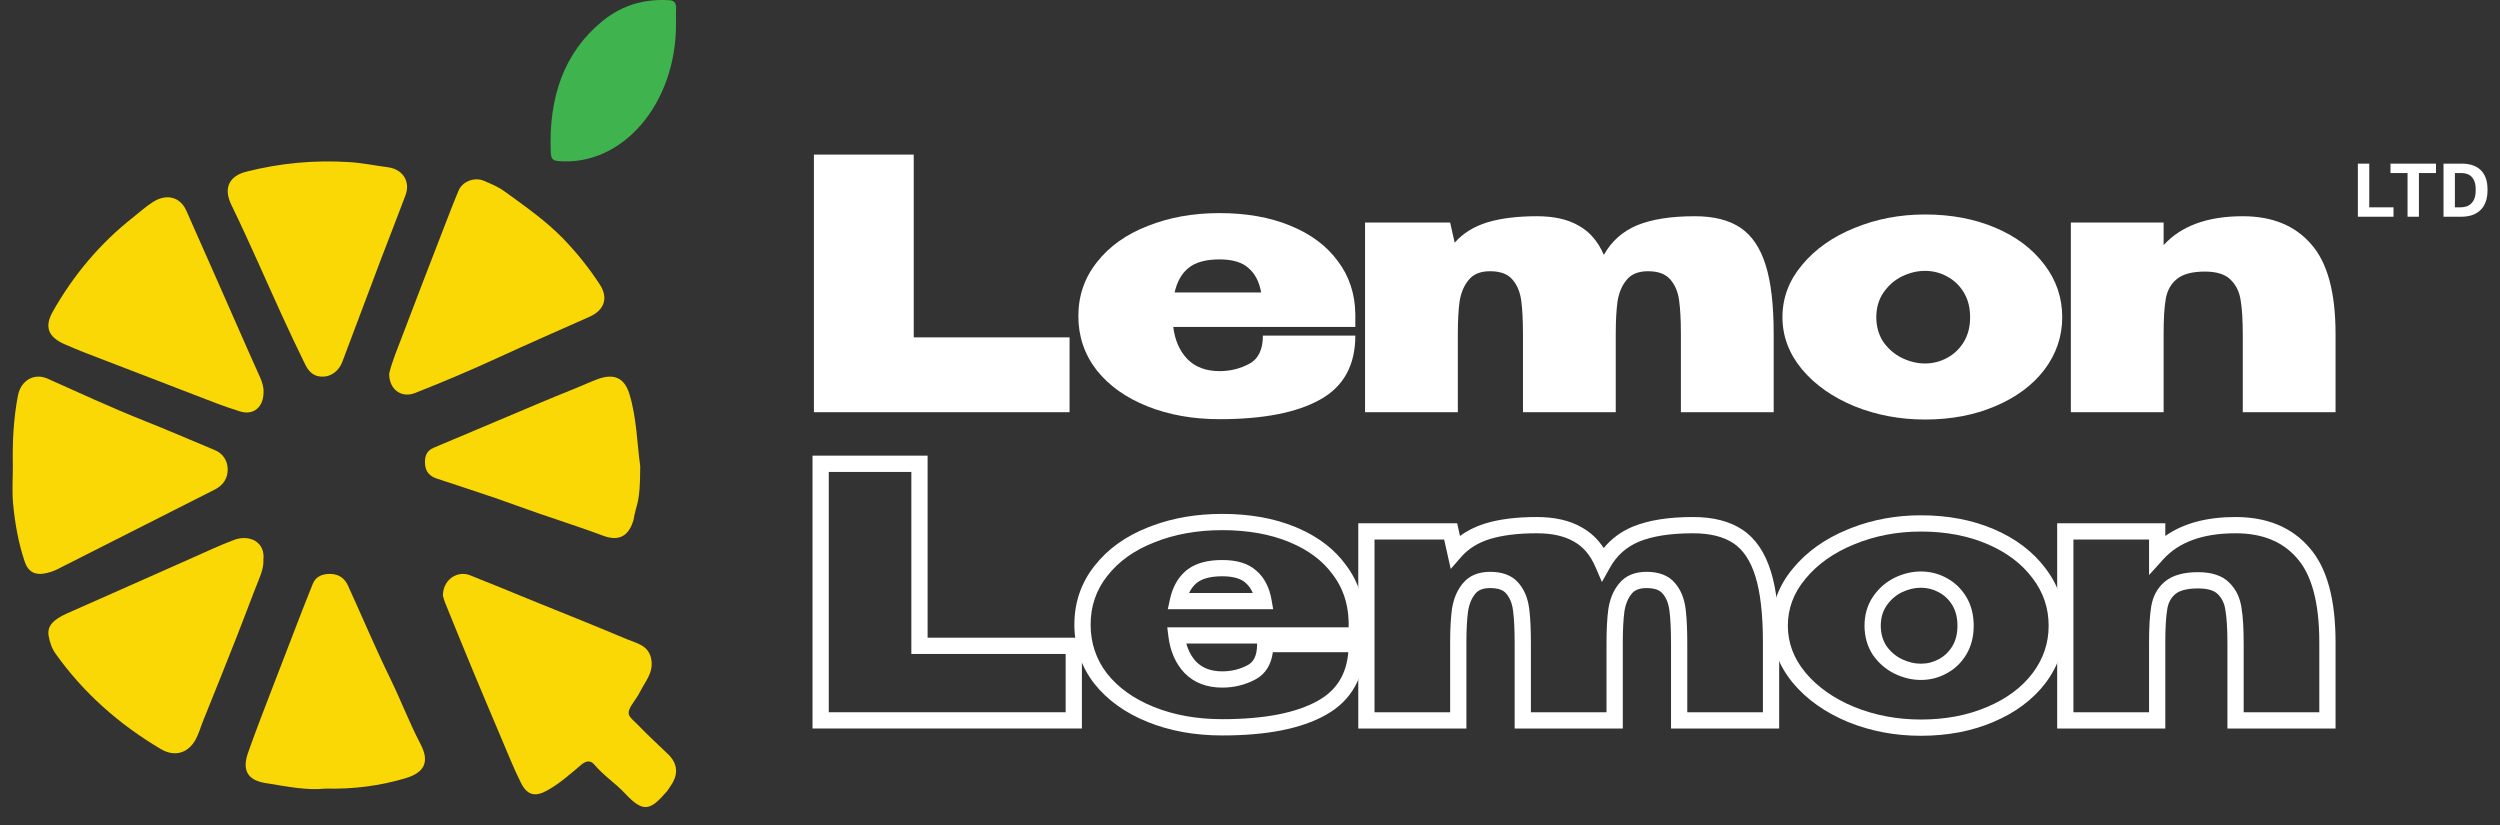<svg width="100" height="33" viewBox="0 0 100 33" fill="none" xmlns="http://www.w3.org/2000/svg">
<rect x="0" y="0" width="100" height="33" fill="#333333" stroke="none"/>
<path d="M17.717 23.831C17.71 23.204 18.276 22.805 18.803 23.011C19.585 23.318 20.36 23.644 21.14 23.961C22.448 24.494 23.761 25.012 25.062 25.563C25.477 25.738 26.005 25.815 26.064 26.468C26.107 26.932 25.818 27.252 25.632 27.615C25.566 27.745 25.492 27.874 25.407 27.991C24.95 28.626 25.153 28.613 25.562 29.042C25.933 29.43 26.331 29.788 26.716 30.161C27.116 30.547 27.149 30.979 26.817 31.447C26.771 31.512 26.735 31.586 26.683 31.646C26.009 32.425 25.739 32.529 24.998 31.735C24.615 31.324 24.142 31.024 23.777 30.587C23.616 30.393 23.43 30.435 23.241 30.597C22.808 30.966 22.38 31.346 21.883 31.621C21.41 31.883 21.094 31.821 20.837 31.311C20.549 30.738 20.312 30.136 20.06 29.544C19.661 28.604 19.264 27.664 18.873 26.722C18.512 25.853 18.158 24.981 17.805 24.11C17.76 23.999 17.733 23.88 17.719 23.831H17.717Z" fill="#FAD806"/>
<path d="M10.535 22.396C10.549 22.659 10.463 22.91 10.361 23.164C10.06 23.913 9.785 24.672 9.488 25.422C9.038 26.564 8.582 27.704 8.122 28.841C8.022 29.089 7.955 29.345 7.822 29.586C7.521 30.128 6.987 30.292 6.425 29.958C4.756 28.966 3.336 27.714 2.221 26.144C2.068 25.928 1.988 25.683 1.946 25.436C1.877 25.047 2.125 24.782 2.694 24.531C4.362 23.796 6.025 23.052 7.692 22.314C8.243 22.07 8.788 21.814 9.35 21.6C9.984 21.36 10.623 21.684 10.535 22.397V22.396Z" fill="#FAD806"/>
<path d="M13.016 31.544C12.259 31.625 11.442 31.453 10.626 31.323C9.901 31.209 9.68 30.81 9.918 30.123C10.187 29.35 10.485 28.587 10.777 27.823C11.213 26.682 11.653 25.544 12.094 24.405C12.229 24.056 12.369 23.709 12.508 23.361C12.636 23.04 12.914 22.953 13.221 22.957C13.541 22.961 13.785 23.129 13.915 23.415C14.481 24.652 15.007 25.906 15.604 27.128C16.03 27.999 16.373 28.907 16.823 29.767C17.192 30.473 16.98 30.904 16.224 31.128C15.201 31.432 14.162 31.57 13.016 31.544Z" fill="#FAD806"/>
<path d="M10.541 15.697C10.539 16.278 10.147 16.621 9.614 16.46C8.98 16.27 8.364 16.018 7.744 15.781C6.599 15.345 5.46 14.895 4.315 14.461C3.731 14.24 3.144 14.015 2.575 13.765C1.917 13.475 1.775 13.061 2.108 12.471C2.944 10.991 4.01 9.726 5.336 8.684C5.603 8.474 5.852 8.244 6.144 8.064C6.665 7.744 7.206 7.871 7.454 8.428C8.288 10.299 9.11 12.176 9.937 14.051C10.092 14.402 10.252 14.751 10.407 15.102C10.492 15.298 10.555 15.5 10.541 15.697Z" fill="#FAD806"/>
<path d="M12.92 15.064C12.557 15.082 12.348 14.864 12.208 14.58C11.891 13.934 11.584 13.285 11.285 12.631C10.608 11.151 9.965 9.655 9.253 8.192C8.901 7.468 9.232 7.026 9.842 6.87C11.205 6.522 12.585 6.394 13.989 6.485C14.502 6.518 15.002 6.624 15.509 6.689C16.108 6.765 16.426 7.255 16.22 7.811C15.904 8.66 15.568 9.502 15.246 10.35C14.725 11.726 14.205 13.104 13.689 14.483C13.563 14.821 13.254 15.065 12.92 15.065V15.064Z" fill="#FAD806"/>
<path d="M15.565 14.95C15.684 14.448 15.916 13.906 16.123 13.358C16.654 11.952 17.199 10.552 17.74 9.149C17.938 8.638 18.132 8.125 18.346 7.619C18.5 7.254 18.983 7.071 19.358 7.233C19.639 7.353 19.929 7.472 20.172 7.649C20.995 8.246 21.834 8.828 22.542 9.561C23.083 10.122 23.566 10.727 23.99 11.376C24.343 11.917 24.18 12.405 23.576 12.673C22.366 13.212 21.15 13.741 19.948 14.295C18.848 14.803 17.732 15.274 16.606 15.719C16.063 15.934 15.566 15.588 15.567 14.95H15.565Z" fill="#FAD806"/>
<path d="M0.514 18.639C0.495 17.693 0.537 16.761 0.717 15.824C0.839 15.194 1.384 14.914 1.903 15.146C3.168 15.712 4.428 16.296 5.712 16.807C6.677 17.191 7.631 17.603 8.59 18.003C8.916 18.138 9.1 18.42 9.108 18.764C9.117 19.13 8.922 19.416 8.598 19.579C6.49 20.643 4.386 21.715 2.278 22.778C2.118 22.859 1.942 22.91 1.769 22.941C1.403 23.005 1.126 22.879 0.986 22.459C0.733 21.703 0.594 20.917 0.522 20.121C0.478 19.632 0.514 19.134 0.514 18.639Z" fill="#FAD806"/>
<path d="M25.609 18.642C25.608 20.214 25.457 20.087 25.34 20.8C25.173 21.36 24.836 21.695 24.126 21.429C22.976 20.998 21.793 20.64 20.639 20.214C19.592 19.828 18.521 19.497 17.461 19.139C17.185 19.046 17.027 18.863 17.005 18.59C16.982 18.307 17.023 18.047 17.345 17.911C18.128 17.578 18.912 17.249 19.696 16.919C20.825 16.444 21.949 15.959 23.088 15.504C23.367 15.393 23.636 15.264 23.919 15.161C24.57 14.927 24.977 15.121 25.173 15.751C25.467 16.698 25.475 17.68 25.608 18.643L25.609 18.642Z" fill="#FAD806"/>
<path d="M27.041 0.94C27.055 4.152 24.895 6.664 22.331 6.443C22.169 6.429 22.045 6.398 22.032 6.119C21.932 3.863 22.585 2.085 24.084 0.854C24.9 0.184 25.809 -0.051 26.773 0.009C26.969 0.021 27.053 0.106 27.043 0.356C27.035 0.55 27.041 0.745 27.041 0.94H27.041Z" fill="#3FB34E"/>
<path d="M89.711 8.649C90.887 8.649 91.798 9.02 92.442 9.763C93.096 10.496 93.422 11.694 93.422 13.356V16.489H89.711V13.397C89.711 12.803 89.683 12.344 89.627 12.019C89.58 11.685 89.449 11.411 89.234 11.197C89.02 10.975 88.674 10.863 88.198 10.863C87.684 10.863 87.306 10.965 87.064 11.169C86.83 11.364 86.685 11.629 86.629 11.963C86.573 12.288 86.545 12.752 86.545 13.356V16.489H82.834V8.9H86.545V9.805C87.246 9.034 88.301 8.649 89.711 8.649Z" fill="white"/>
<path d="M76.999 8.579C78.044 8.579 78.983 8.756 79.814 9.109C80.645 9.461 81.299 9.953 81.775 10.585C82.251 11.207 82.489 11.907 82.489 12.687C82.489 13.458 82.251 14.159 81.775 14.79C81.299 15.412 80.64 15.899 79.8 16.252C78.969 16.605 78.035 16.781 76.999 16.781C75.999 16.781 75.061 16.605 74.183 16.252C73.305 15.89 72.605 15.398 72.082 14.776C71.559 14.145 71.298 13.448 71.298 12.687C71.298 11.917 71.559 11.22 72.082 10.598C72.605 9.967 73.301 9.475 74.169 9.123C75.047 8.76 75.99 8.579 76.999 8.579ZM76.999 14.539C77.316 14.539 77.61 14.465 77.881 14.316C78.161 14.168 78.385 13.954 78.553 13.676C78.721 13.397 78.805 13.068 78.805 12.687C78.805 12.307 78.721 11.977 78.553 11.698C78.385 11.42 78.161 11.207 77.881 11.058C77.61 10.909 77.316 10.835 76.999 10.835C76.69 10.835 76.382 10.909 76.074 11.058C75.775 11.207 75.528 11.425 75.332 11.712C75.145 11.991 75.052 12.316 75.052 12.687C75.052 13.059 75.145 13.388 75.332 13.676C75.528 13.954 75.775 14.168 76.074 14.316C76.382 14.465 76.69 14.539 76.999 14.539Z" fill="white"/>
<path d="M67.796 8.649C68.552 8.649 69.159 8.802 69.617 9.109C70.074 9.415 70.41 9.912 70.625 10.599C70.84 11.276 70.947 12.195 70.947 13.356V16.489H67.236V13.397C67.236 12.813 67.212 12.353 67.165 12.019C67.119 11.675 67.002 11.397 66.815 11.183C66.629 10.961 66.33 10.849 65.919 10.849C65.536 10.849 65.251 10.965 65.064 11.197C64.878 11.42 64.756 11.708 64.7 12.061C64.654 12.404 64.63 12.836 64.63 13.356V16.489H60.919V13.397C60.919 12.813 60.895 12.353 60.849 12.019C60.802 11.675 60.685 11.397 60.498 11.183C60.312 10.961 60.013 10.849 59.602 10.849C59.219 10.849 58.934 10.965 58.748 11.197C58.561 11.42 58.439 11.708 58.383 12.061C58.337 12.404 58.313 12.836 58.313 13.356V16.489H54.602V8.9H58.005L58.187 9.707C58.514 9.336 58.944 9.067 59.476 8.9C60.017 8.733 60.685 8.649 61.479 8.649C62.16 8.649 62.716 8.774 63.145 9.025C63.584 9.266 63.921 9.656 64.154 10.195C64.462 9.647 64.906 9.253 65.485 9.011C66.073 8.77 66.843 8.649 67.796 8.649Z" fill="white"/>
<path d="M54.213 13.077H46.93C46.995 13.606 47.182 14.033 47.49 14.358C47.808 14.683 48.237 14.845 48.779 14.845C49.208 14.845 49.605 14.748 49.969 14.553C50.334 14.358 50.516 13.982 50.516 13.425H54.213C54.213 14.613 53.742 15.467 52.799 15.987C51.865 16.507 50.525 16.767 48.779 16.767C47.714 16.767 46.753 16.595 45.894 16.252C45.035 15.908 44.358 15.426 43.863 14.804C43.377 14.172 43.134 13.453 43.134 12.645C43.134 11.829 43.382 11.109 43.877 10.487C44.371 9.856 45.048 9.373 45.908 9.039C46.767 8.696 47.724 8.524 48.779 8.524C49.853 8.524 50.796 8.691 51.608 9.025C52.43 9.359 53.065 9.833 53.513 10.445C53.971 11.049 54.204 11.759 54.213 12.576V13.077ZM48.779 10.376C48.228 10.376 47.812 10.492 47.532 10.724C47.261 10.947 47.08 11.271 46.986 11.699H50.446C50.371 11.271 50.203 10.947 49.941 10.724C49.689 10.492 49.302 10.376 48.779 10.376Z" fill="white"/>
<path d="M36.549 6.184V13.495H42.782V16.488H32.557V6.184H36.549Z" fill="white"/>
<path d="M92.772 25.694C92.772 24.068 92.452 22.973 91.883 22.332L91.88 22.328C91.316 21.674 90.512 21.331 89.422 21.331C88.084 21.331 87.141 21.698 86.528 22.376L85.962 23.002V21.581H82.937V28.49H85.962V25.694C85.962 25.087 85.99 24.603 86.05 24.252C86.117 23.854 86.294 23.517 86.591 23.268C86.917 22.993 87.383 22.887 87.924 22.887C88.434 22.887 88.88 23.005 89.18 23.315C89.446 23.581 89.603 23.918 89.659 24.308C89.719 24.659 89.747 25.138 89.747 25.736V28.49H92.772V25.694ZM93.422 29.14H89.097V25.736C89.097 25.151 89.069 24.714 89.018 24.418L89.016 24.408C88.979 24.136 88.877 23.931 88.72 23.774L88.718 23.772L88.716 23.77C88.59 23.639 88.353 23.537 87.924 23.537C87.448 23.537 87.165 23.634 87.01 23.765L87.01 23.766C86.845 23.904 86.735 24.095 86.691 24.361L86.691 24.362C86.64 24.659 86.612 25.099 86.612 25.694V29.14H82.287V20.931H86.612V21.438C87.341 20.925 88.288 20.681 89.422 20.681C90.66 20.681 91.658 21.077 92.37 21.9C93.096 22.72 93.422 24.011 93.422 25.694V29.14Z" fill="white"/>
<path d="M81.946 25.029C81.946 24.323 81.733 23.694 81.305 23.131L81.303 23.129C80.871 22.552 80.272 22.095 79.494 21.763C78.717 21.431 77.832 21.262 76.834 21.262C75.875 21.262 74.984 21.435 74.157 21.778L74.155 21.779C73.338 22.113 72.695 22.573 72.216 23.155L72.215 23.157C71.743 23.721 71.514 24.342 71.514 25.029C71.514 25.705 71.742 26.326 72.215 26.901C72.694 27.474 73.342 27.935 74.171 28.279C74.998 28.613 75.885 28.781 76.834 28.781C77.823 28.781 78.703 28.612 79.48 28.28L79.481 28.28C80.27 27.947 80.873 27.494 81.305 26.926C81.734 26.353 81.946 25.723 81.946 25.029ZM78.298 25.029C78.298 24.698 78.226 24.43 78.095 24.211C77.957 23.983 77.778 23.812 77.555 23.693L77.553 23.692L77.551 23.691C77.332 23.57 77.095 23.509 76.834 23.509C76.584 23.509 76.327 23.569 76.061 23.698C75.819 23.82 75.616 23.998 75.453 24.24C75.308 24.458 75.231 24.717 75.231 25.029C75.231 25.339 75.307 25.604 75.453 25.832C75.616 26.063 75.817 26.237 76.06 26.359C76.326 26.488 76.583 26.548 76.834 26.548C77.095 26.548 77.332 26.487 77.551 26.367L77.553 26.366L77.555 26.365C77.778 26.245 77.957 26.075 78.095 25.846C78.226 25.627 78.298 25.359 78.298 25.029ZM78.948 25.029C78.948 25.456 78.854 25.845 78.652 26.181C78.456 26.507 78.191 26.762 77.861 26.938L77.86 26.938C77.544 27.112 77.2 27.198 76.834 27.198C76.474 27.198 76.121 27.111 75.776 26.944L75.773 26.942C75.428 26.769 75.141 26.52 74.917 26.2L74.913 26.195L74.91 26.19C74.688 25.846 74.581 25.456 74.581 25.029C74.581 24.602 74.688 24.214 74.913 23.877L74.914 23.875C75.138 23.545 75.425 23.289 75.773 23.115L75.776 23.113C76.121 22.946 76.474 22.859 76.834 22.859C77.202 22.859 77.547 22.946 77.865 23.121H77.865C78.194 23.298 78.457 23.552 78.652 23.877C78.854 24.213 78.948 24.601 78.948 25.029ZM82.596 25.029C82.596 25.868 82.336 26.634 81.823 27.318L81.822 27.32C81.311 27.991 80.611 28.508 79.735 28.878L79.735 28.878C78.867 29.249 77.898 29.431 76.834 29.431C75.805 29.431 74.834 29.249 73.924 28.881L73.921 28.88C73.012 28.502 72.273 27.983 71.716 27.318L71.715 27.316C71.153 26.634 70.864 25.868 70.864 25.029C70.864 24.181 71.152 23.414 71.716 22.74C72.272 22.065 73.006 21.546 73.907 21.178L74.079 21.109C74.941 20.777 75.86 20.612 76.834 20.612C77.906 20.612 78.88 20.794 79.749 21.165C80.617 21.535 81.312 22.058 81.822 22.737C82.337 23.413 82.596 24.181 82.596 25.029Z" fill="white"/>
<path d="M70.517 25.694C70.517 24.554 70.411 23.676 70.213 23.046L70.212 23.045C70.015 22.409 69.717 21.986 69.342 21.734C68.96 21.476 68.429 21.331 67.721 21.331C66.802 21.331 66.087 21.449 65.558 21.667L65.558 21.667C65.052 21.879 64.668 22.222 64.399 22.705L64.077 23.279L63.816 22.675C63.608 22.192 63.32 21.865 62.959 21.665L62.952 21.661C62.591 21.45 62.103 21.331 61.466 21.331C60.701 21.331 60.075 21.413 59.58 21.566C59.103 21.717 58.731 21.955 58.451 22.274L58.029 22.757L57.766 21.581H54.981V28.49H58.006V25.694C58.006 25.168 58.029 24.723 58.078 24.361L58.079 24.357L58.079 24.354C58.138 23.983 58.264 23.656 58.469 23.389L58.511 23.337C58.774 23.011 59.162 22.873 59.607 22.873C60.069 22.873 60.476 23 60.745 23.323C60.977 23.592 61.111 23.93 61.163 24.318L61.181 24.457C61.218 24.793 61.236 25.221 61.236 25.736V28.49H64.261V25.694C64.261 25.168 64.285 24.723 64.334 24.361L64.334 24.357L64.335 24.354C64.393 23.983 64.519 23.656 64.725 23.389L64.767 23.337C65.03 23.011 65.417 22.873 65.862 22.873C66.325 22.873 66.731 23 67 23.323C67.232 23.592 67.366 23.93 67.419 24.318L67.436 24.457C67.473 24.793 67.491 25.221 67.491 25.736V28.49H70.517V25.694ZM71.167 29.14H66.841V25.736C66.841 25.159 66.818 24.719 66.775 24.408L66.775 24.407C66.735 24.113 66.64 23.899 66.505 23.744L66.502 23.741L66.5 23.739C66.399 23.618 66.214 23.523 65.862 23.523C65.552 23.523 65.377 23.614 65.27 23.748L65.266 23.753C65.127 23.92 65.026 24.147 64.977 24.452C64.934 24.774 64.912 25.187 64.912 25.694V29.14H60.586V25.736C60.586 25.159 60.563 24.719 60.52 24.408V24.407C60.48 24.113 60.384 23.899 60.249 23.744L60.247 23.741L60.245 23.739C60.144 23.618 59.959 23.523 59.607 23.523C59.297 23.523 59.121 23.614 59.015 23.748L59.011 23.753C58.872 23.92 58.771 24.147 58.722 24.452C58.679 24.774 58.656 25.187 58.656 25.694V29.14H54.331V20.931H58.286L58.4 21.441C58.686 21.227 59.015 21.063 59.385 20.946L59.386 20.946C59.963 20.767 60.659 20.681 61.466 20.681C62.178 20.681 62.79 20.813 63.281 21.101C63.632 21.297 63.92 21.573 64.149 21.922C64.456 21.548 64.843 21.262 65.307 21.067L65.308 21.067C65.945 20.804 66.754 20.681 67.721 20.681C68.511 20.681 69.182 20.842 69.706 21.195C70.237 21.552 70.606 22.119 70.833 22.852C71.06 23.572 71.167 24.524 71.167 25.694V29.14Z" fill="white"/>
<path d="M47.453 25.742C47.536 26.039 47.67 26.278 47.849 26.469C48.091 26.716 48.425 26.854 48.89 26.854C49.263 26.854 49.603 26.769 49.914 26.601C50.133 26.483 50.284 26.248 50.284 25.764V25.742H47.453ZM48.89 22.401C49.443 22.401 49.918 22.523 50.252 22.826H50.252C50.256 22.829 50.259 22.832 50.262 22.834H50.262C50.586 23.117 50.778 23.513 50.861 23.988L50.927 24.369H46.711L46.797 23.975C46.901 23.497 47.111 23.102 47.447 22.823L47.516 22.769C47.869 22.509 48.342 22.401 48.89 22.401ZM48.89 23.051C48.383 23.051 48.059 23.16 47.863 23.323L47.862 23.323C47.744 23.422 47.642 23.551 47.563 23.719H50.112C50.039 23.548 49.944 23.418 49.829 23.32L49.825 23.316L49.82 23.311C49.655 23.159 49.367 23.051 48.89 23.051ZM54.596 25.764C54.596 27.049 54.078 28.017 53.029 28.599L53.029 28.599C52.035 29.157 50.643 29.418 48.89 29.418C47.8 29.418 46.806 29.241 45.911 28.881C45.017 28.521 44.297 28.009 43.766 27.338L43.763 27.334C43.238 26.648 42.975 25.862 42.975 24.987C42.975 24.102 43.243 23.314 43.78 22.636C44.31 21.956 45.03 21.444 45.925 21.093L46.094 21.028C46.943 20.712 47.877 20.556 48.89 20.556C49.986 20.556 50.963 20.728 51.815 21.08L51.974 21.148C52.759 21.496 53.386 21.979 53.841 22.604H53.84C54.337 23.264 54.586 24.039 54.596 24.914V25.764ZM43.625 24.987C43.625 25.721 43.843 26.367 44.278 26.938C44.728 27.505 45.348 27.954 46.154 28.278C46.961 28.602 47.871 28.767 48.89 28.767C50.594 28.767 51.857 28.511 52.712 28.032L52.713 28.031C53.446 27.625 53.855 26.994 53.932 26.089H50.914C50.85 26.566 50.635 26.951 50.223 27.174C49.813 27.394 49.367 27.504 48.89 27.504C48.283 27.504 47.768 27.318 47.38 26.919L47.377 26.916C47.016 26.533 46.808 26.039 46.736 25.457L46.691 25.092H53.946V24.921L53.942 24.782C53.91 24.092 53.7 23.498 53.318 22.991L53.316 22.989L53.315 22.987C52.912 22.433 52.335 21.995 51.568 21.682L51.567 21.681C50.81 21.368 49.92 21.207 48.89 21.206C47.881 21.206 46.975 21.372 46.168 21.696L46.165 21.698C45.361 22.012 44.741 22.461 44.292 23.037L44.29 23.039C43.847 23.599 43.625 24.244 43.625 24.987Z" fill="white"/>
<path d="M37.104 18.226V25.508H43.276V29.14H32.501V18.226H37.104ZM33.151 28.49H42.626V26.158H36.454V18.877H33.151V28.49Z" fill="white"/>
<path d="M97.741 6.546H98.484C98.644 6.546 98.786 6.568 98.912 6.613C99.037 6.655 99.143 6.719 99.23 6.804C99.317 6.889 99.384 6.995 99.43 7.122C99.477 7.249 99.5 7.396 99.5 7.562V7.622C99.5 7.792 99.476 7.943 99.427 8.074C99.381 8.204 99.312 8.313 99.221 8.402C99.132 8.489 99.023 8.555 98.894 8.602C98.764 8.646 98.618 8.669 98.454 8.669H97.741V6.546ZM98.424 8.293C98.504 8.293 98.581 8.281 98.654 8.259C98.727 8.235 98.79 8.197 98.845 8.144C98.902 8.091 98.946 8.023 98.978 7.938C99.011 7.853 99.027 7.748 99.027 7.622V7.562C99.027 7.445 99.012 7.345 98.981 7.265C98.951 7.182 98.91 7.115 98.857 7.064C98.807 7.014 98.746 6.978 98.675 6.955C98.606 6.933 98.533 6.922 98.454 6.922H98.196V8.293H98.424Z" fill="white"/>
<path d="M96.302 6.922H95.62V6.546H97.439V6.922H96.757V8.669H96.302V6.922Z" fill="white"/>
<path d="M94.315 6.546H94.77V8.293H95.74V8.669H94.315V6.546Z" fill="white"/>
</svg>
